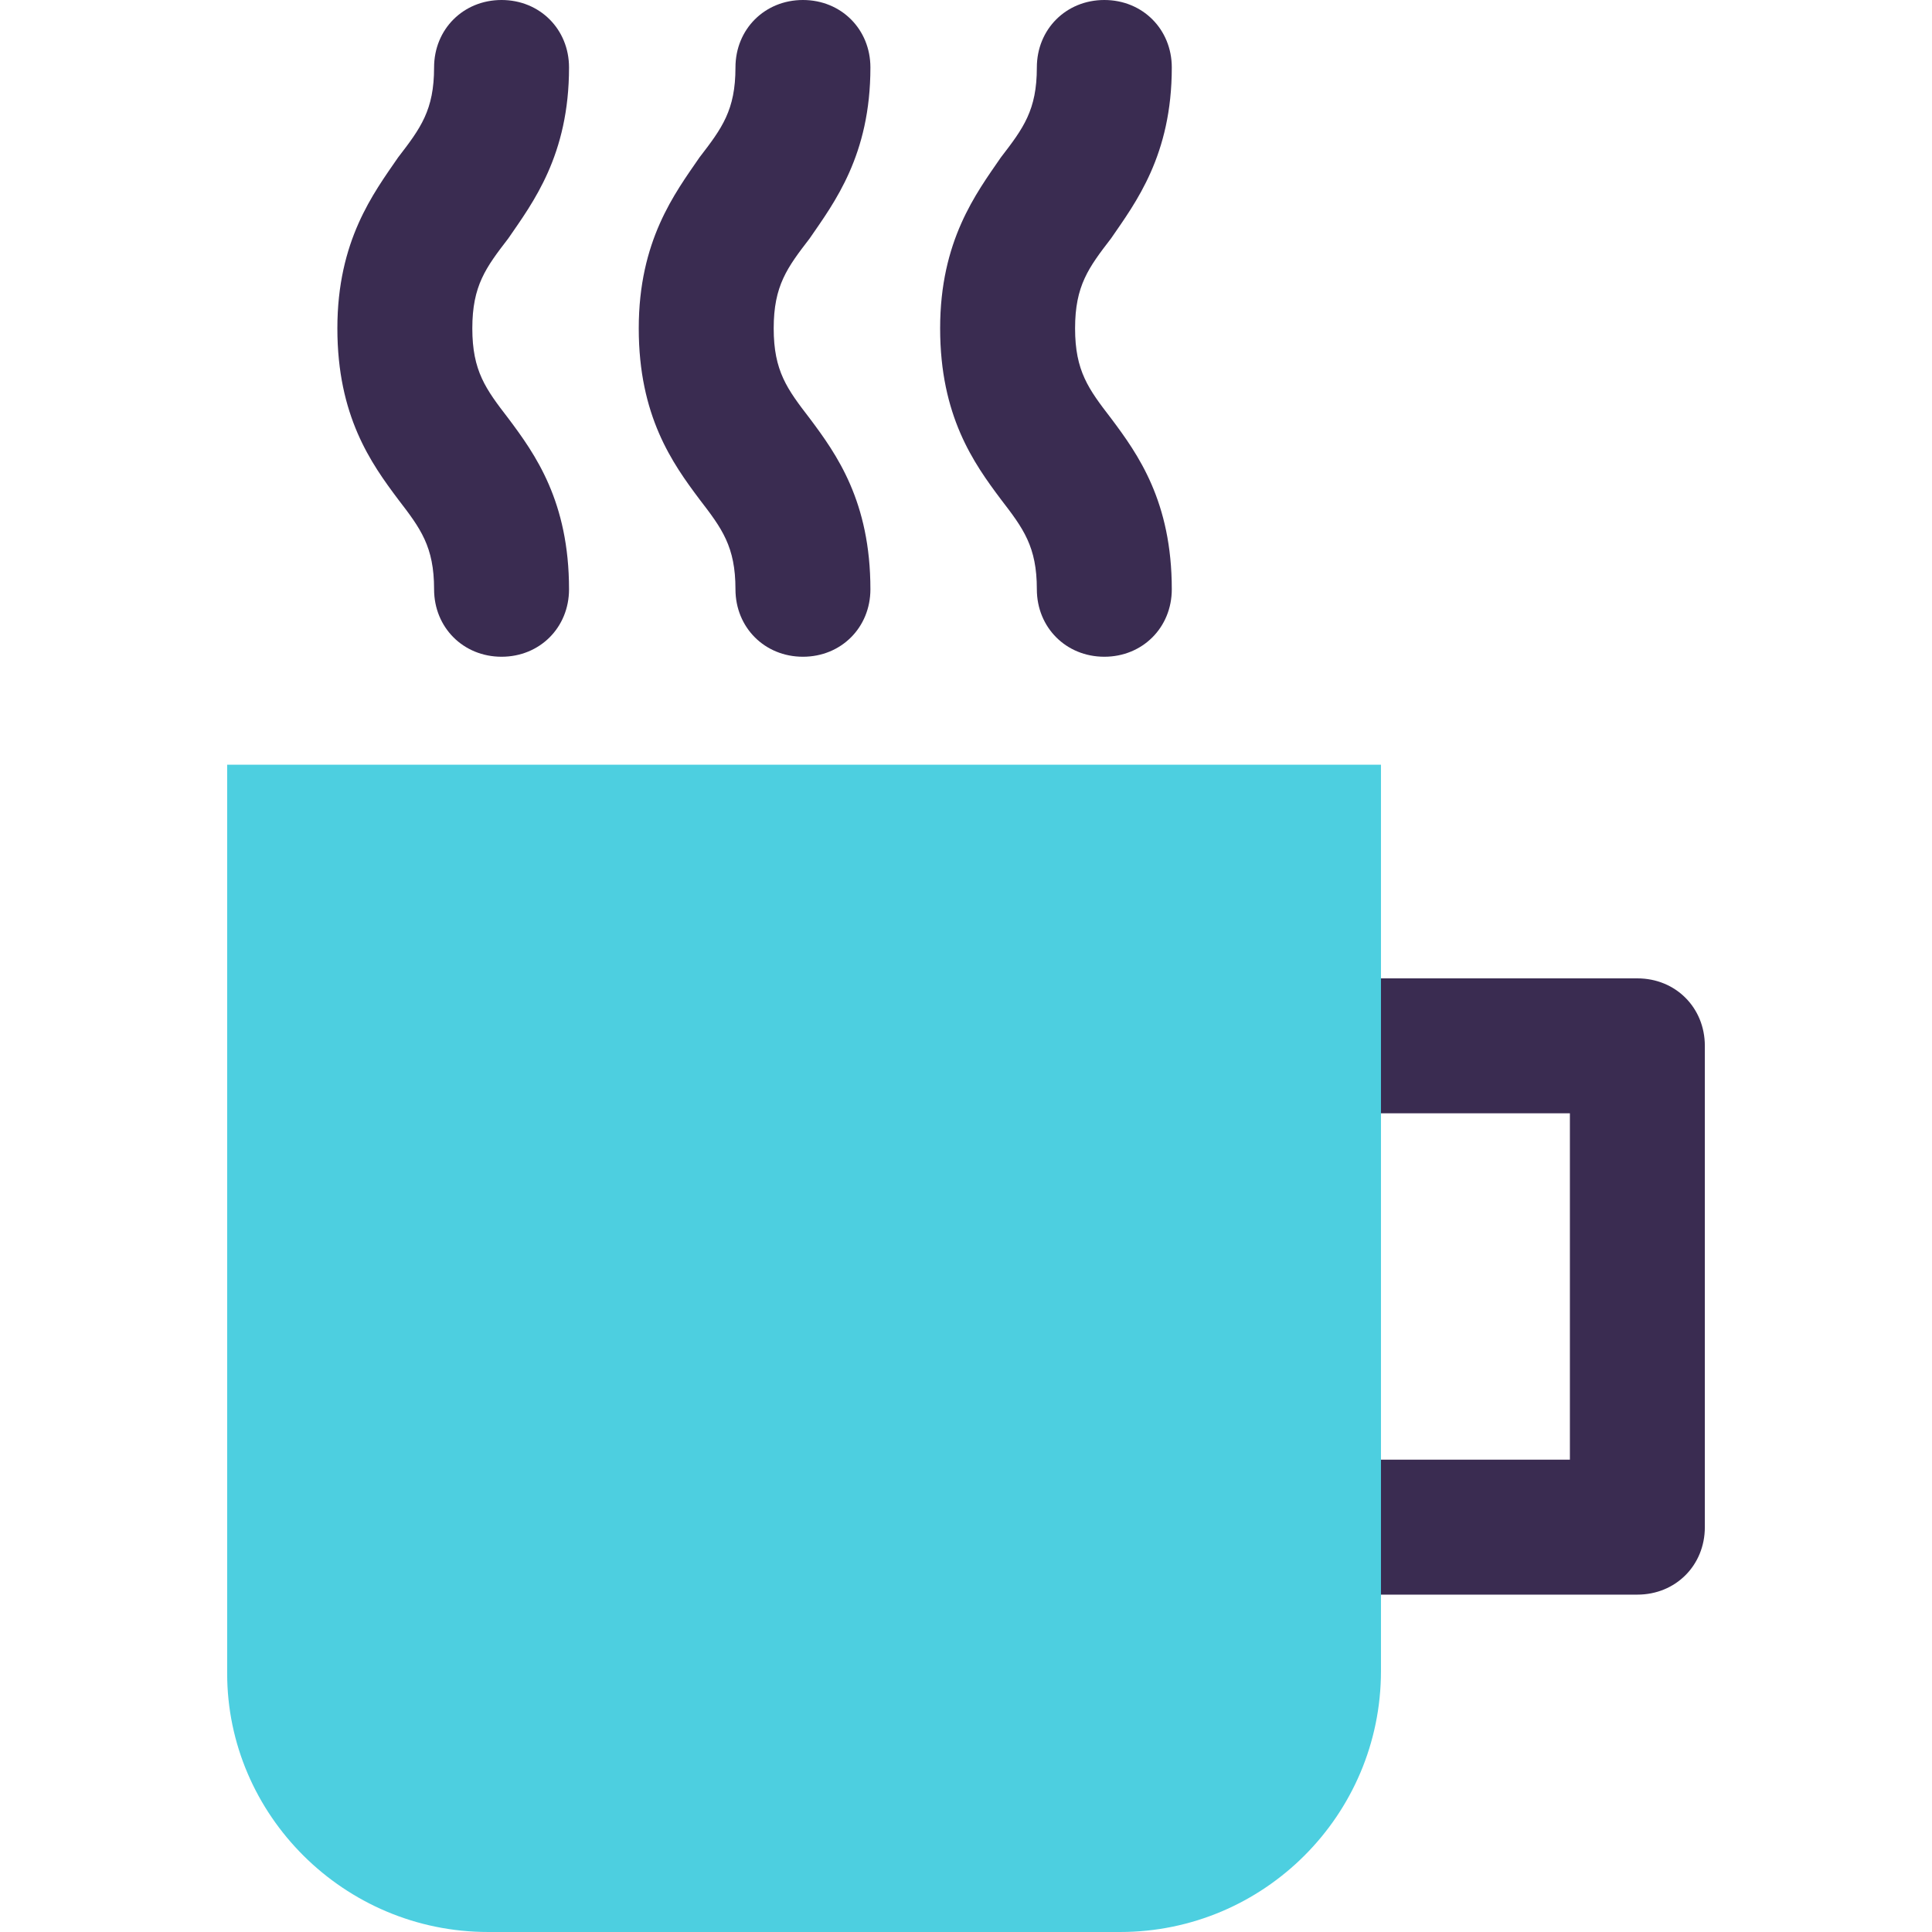 <?xml version="1.0" encoding="iso-8859-1"?>
<!-- Generator: Adobe Illustrator 19.0.0, SVG Export Plug-In . SVG Version: 6.00 Build 0)  -->
<svg version="1.1" id="Capa_1" xmlns="http://www.w3.org/2000/svg" xmlns:xlink="http://www.w3.org/1999/xlink" x="0px" y="0px"
	 viewBox="0 0 448.784 448.784" style="enable-background:new 0 0 448.784 448.784;" xml:space="preserve">
<g>
	<path style="fill:#3A2C51;" d="M380.343,227.265h-62.171v31.347h46.498v80.457h-46.498v31.347h62.171
		c8.882,0,15.673-6.792,15.673-15.673V242.939C396.016,234.057,389.225,227.265,380.343,227.265z"/>
	<path style="fill:#3A2C51;" d="M170.841,136.882c0,8.882,6.792,15.673,15.673,15.673c8.882,0,15.673-6.792,15.673-15.673
		c0-20.376-7.837-31.347-14.106-39.706c-5.224-6.792-8.359-10.971-8.359-20.898s3.135-14.106,8.359-20.898
		c5.747-8.359,14.106-19.331,14.106-39.706C202.188,6.792,195.396,0,186.514,0c-8.882,0-15.673,6.792-15.673,15.673
		c0,9.927-3.135,14.106-8.359,20.898c-5.747,8.359-14.106,19.331-14.106,39.706s7.837,31.347,14.106,39.706
		C167.706,122.776,170.841,126.955,170.841,136.882z"/>
	<path style="fill:#3A2C51;" d="M240.849,136.882c0,8.882,6.792,15.673,15.673,15.673c8.882,0,15.673-6.792,15.673-15.673
		c0-20.376-7.837-31.347-14.106-39.706c-5.225-6.792-8.359-10.971-8.359-20.898s3.135-14.106,8.359-20.898
		c5.747-8.359,14.106-19.331,14.106-39.706C272.196,6.792,265.404,0,256.522,0c-8.882,0-15.673,6.792-15.673,15.673
		c0,9.927-3.135,14.106-8.359,20.898c-5.747,8.359-14.106,19.331-14.106,39.706s7.837,31.347,14.106,39.706
		C237.714,122.776,240.849,126.955,240.849,136.882z"/>
	<path style="fill:#3A2C51;" d="M100.833,136.882c0,8.882,6.792,15.673,15.673,15.673s15.673-6.792,15.673-15.673
		c0-20.376-7.837-31.347-14.106-39.706c-5.224-6.792-8.359-10.971-8.359-20.898s3.135-14.106,8.359-20.898
		c5.747-8.359,14.106-19.331,14.106-39.706C132.18,6.792,125.388,0,116.506,0s-15.673,6.792-15.673,15.673
		c0,9.927-3.135,14.106-8.359,20.898c-5.747,8.359-14.106,19.331-14.106,39.706s7.837,31.347,14.106,39.706
		C97.698,122.776,100.833,126.955,100.833,136.882z"/>
</g>
<path style="fill:#4DCFE0;" d="M320.784,258.612v-31.347v-49.633H52.767v211.069c0,32.914,27.167,60.082,60.604,60.082H260.18
	c33.437,0,60.604-27.167,60.604-60.604v-17.763v-31.347V258.612z"/>
<g>
</g>
<g>
</g>
<g>
</g>
<g>
</g>
<g>
</g>
<g>
</g>
<g>
</g>
<g>
</g>
<g>
</g>
<g>
</g>
<g>
</g>
<g>
</g>
<g>
</g>
<g>
</g>
<g>
</g>
</svg>
